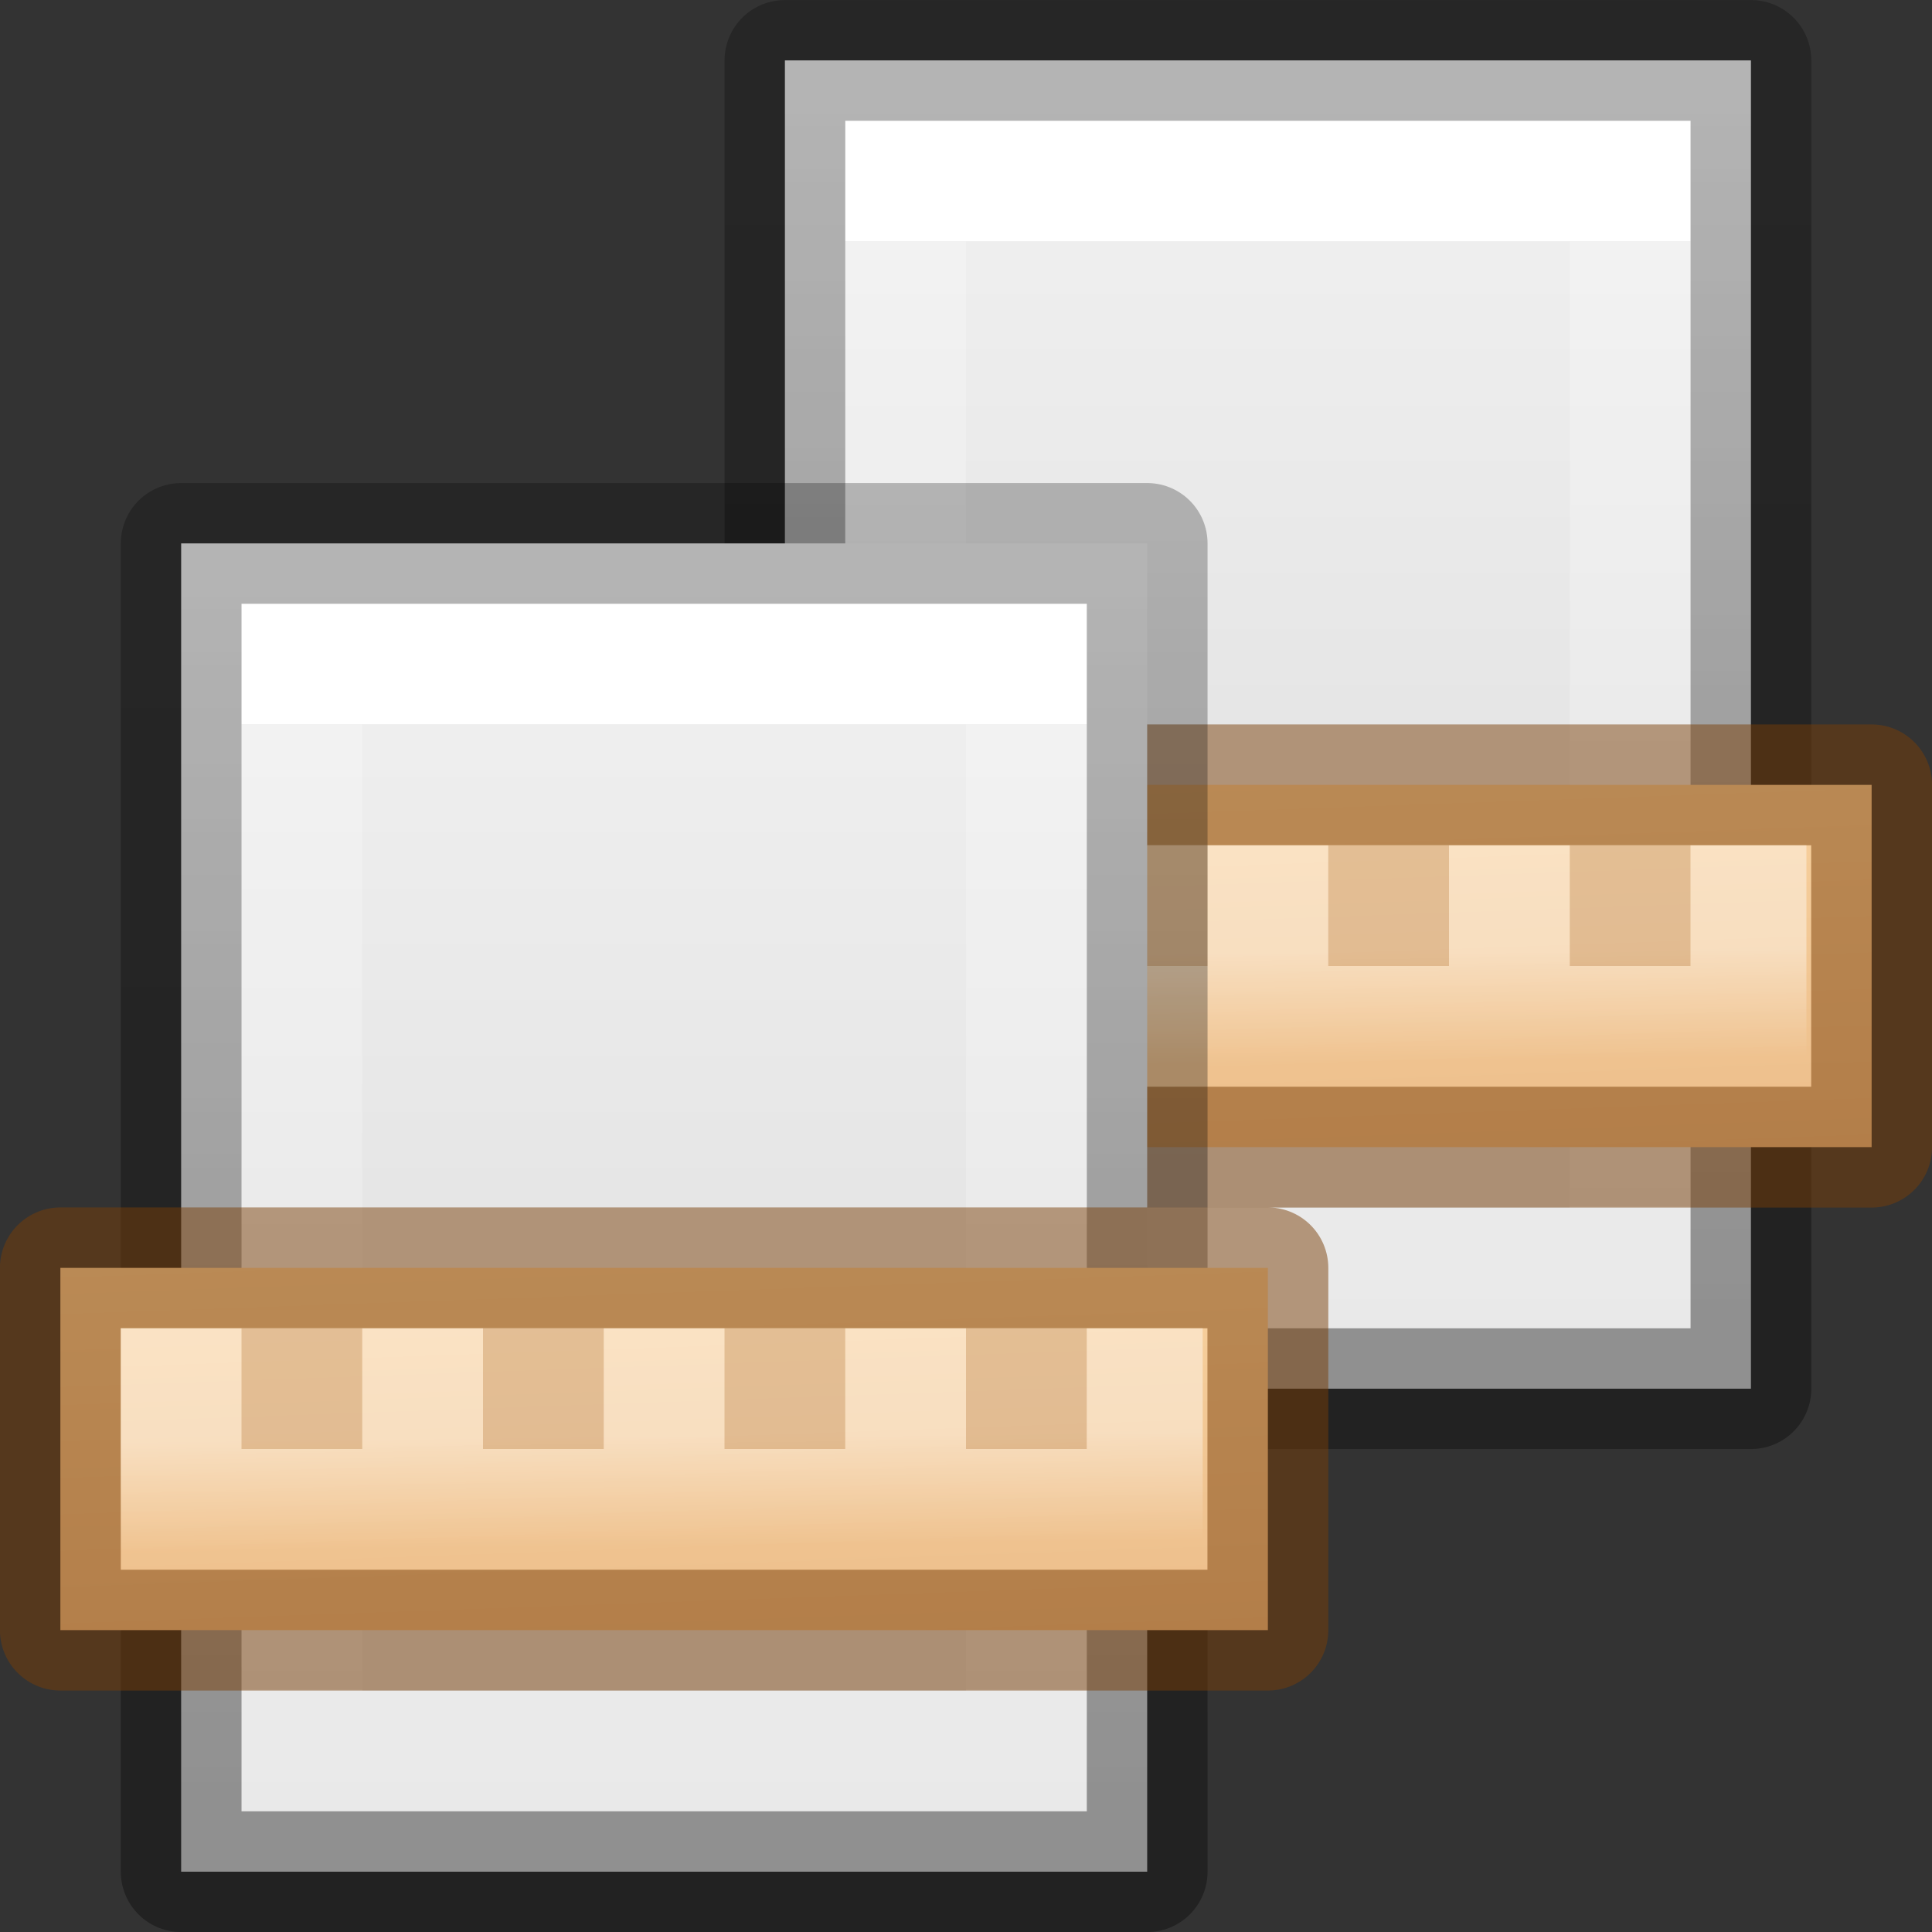 <svg height="16" width="16" xmlns="http://www.w3.org/2000/svg" xmlns:xlink="http://www.w3.org/1999/xlink"><rect width="100%" height="100%" fill="#333333" stroke="none"/><linearGradient id="a" gradientTransform="matrix(.243 0 0 .351 2.162 -.432)" gradientUnits="userSpaceOnUse" x1="24.686" x2="24.686" y1="10.242" y2="40.601"><stop offset="0" stop-color="#fff"/><stop offset="0" stop-color="#fff" stop-opacity=".235"/><stop offset="1" stop-color="#fff" stop-opacity=".157"/><stop offset="1" stop-color="#fff" stop-opacity=".392"/></linearGradient><linearGradient id="b" gradientTransform="matrix(.327 0 0 .335 .235 -.594)" gradientUnits="userSpaceOnUse" x1="25.132" x2="25.132" xlink:href="#h" y1=".985" y2="47.013"/><linearGradient id="c" gradientUnits="userSpaceOnUse" x1="10.847" x2="11.017" y1="2.992" y2="7.805"><stop offset="0" stop-color="#fad4a1"/><stop offset="1" stop-color="#e6b481"/></linearGradient><linearGradient id="d" gradientTransform="matrix(0 .333 -.864 0 28.705 -122.667)" gradientUnits="userSpaceOnUse" x1="382.983" x2="385.729" y1="23.994" y2="23.914"><stop offset="0" stop-color="#fff"/><stop offset="1" stop-color="#fff" stop-opacity="0"/></linearGradient><linearGradient id="e" gradientTransform="matrix(.254 0 0 .305 19.13 -.685)" gradientUnits="userSpaceOnUse" x1="-51.786" x2="-51.786" y1="50.786" y2="2.906"><stop offset="0" stop-opacity=".34"/><stop offset="1" stop-opacity=".247"/></linearGradient><linearGradient id="f" gradientTransform="matrix(.327 0 0 .335 .235 -.594)" gradientUnits="userSpaceOnUse" x1="25.132" x2="25.132" xlink:href="#h" y1=".985" y2="47.013"/><linearGradient id="g" gradientUnits="userSpaceOnUse" x1="10.847" x2="11.017" xlink:href="#c" y1="2.992" y2="7.805"/><linearGradient id="h" gradientTransform="matrix(.286 0 0 .304 1.143 .233)" gradientUnits="userSpaceOnUse" x1="25.132" x2="25.132" y1=".985" y2="47.013"><stop offset="0" stop-color="#f4f4f4"/><stop offset="1" stop-color="#dbdbdb"/></linearGradient><g transform="matrix(.75 0 0 .75 4.875 -.375)"><path d="m2.167 1.167 10.667-0v14.667h-10.667z" fill="url(#f)" stroke-width="1.121"/><g fill="none" stroke-width="1.333"><path d="m11.5 14.5h-8v-12h8z" stroke="url(#a)" stroke-linecap="round"/><path d="m2.167 1.167 10.667 0v14.667h-10.667z" stroke="url(#e)" stroke-linejoin="round"/></g></g><g transform="matrix(1 0 0 1 5 3)"><path d="m10.5 3.5v3h-10v-3z" fill="url(#g)" stroke="#783f07" stroke-linejoin="round" stroke-opacity=".49" stroke-width="1.001"/><path d="m9.46 4.5v1h-7.96v-1z" fill="none" opacity=".4" stroke="url(#d)"/><path d="m2 11v1h1v-1zm2 0v1h1v-1zm2 0v1h1v-1zm2 0v1h1v-1z" fill="#a1550a" fill-opacity=".251" transform="translate(0 -7)"/></g><g transform="matrix(.75 0 0 .75 -.125 3.625)"><path d="m2.167 1.167 10.667-0v14.667h-10.667z" fill="url(#b)" stroke-width="1.121"/><g fill="none" stroke-width="1.333"><path d="m11.5 14.5h-8v-12h8z" stroke="url(#a)" stroke-linecap="round"/><path d="m2.167 1.167 10.667 0v14.667h-10.667z" stroke="url(#e)" stroke-linejoin="round"/></g></g><g transform="matrix(1 0 0 1 0 7)"><path d="m10.5 3.5v3h-10v-3z" fill="url(#c)" stroke="#783f07" stroke-linejoin="round" stroke-opacity=".49" stroke-width="1.001"/><path d="m9.46 4.5v1h-7.96v-1z" fill="none" opacity=".4" stroke="url(#d)"/><path d="m2 11v1h1v-1zm2 0v1h1v-1zm2 0v1h1v-1zm2 0v1h1v-1z" fill="#a1550a" fill-opacity=".251" transform="translate(0 -7)"/></g></svg>